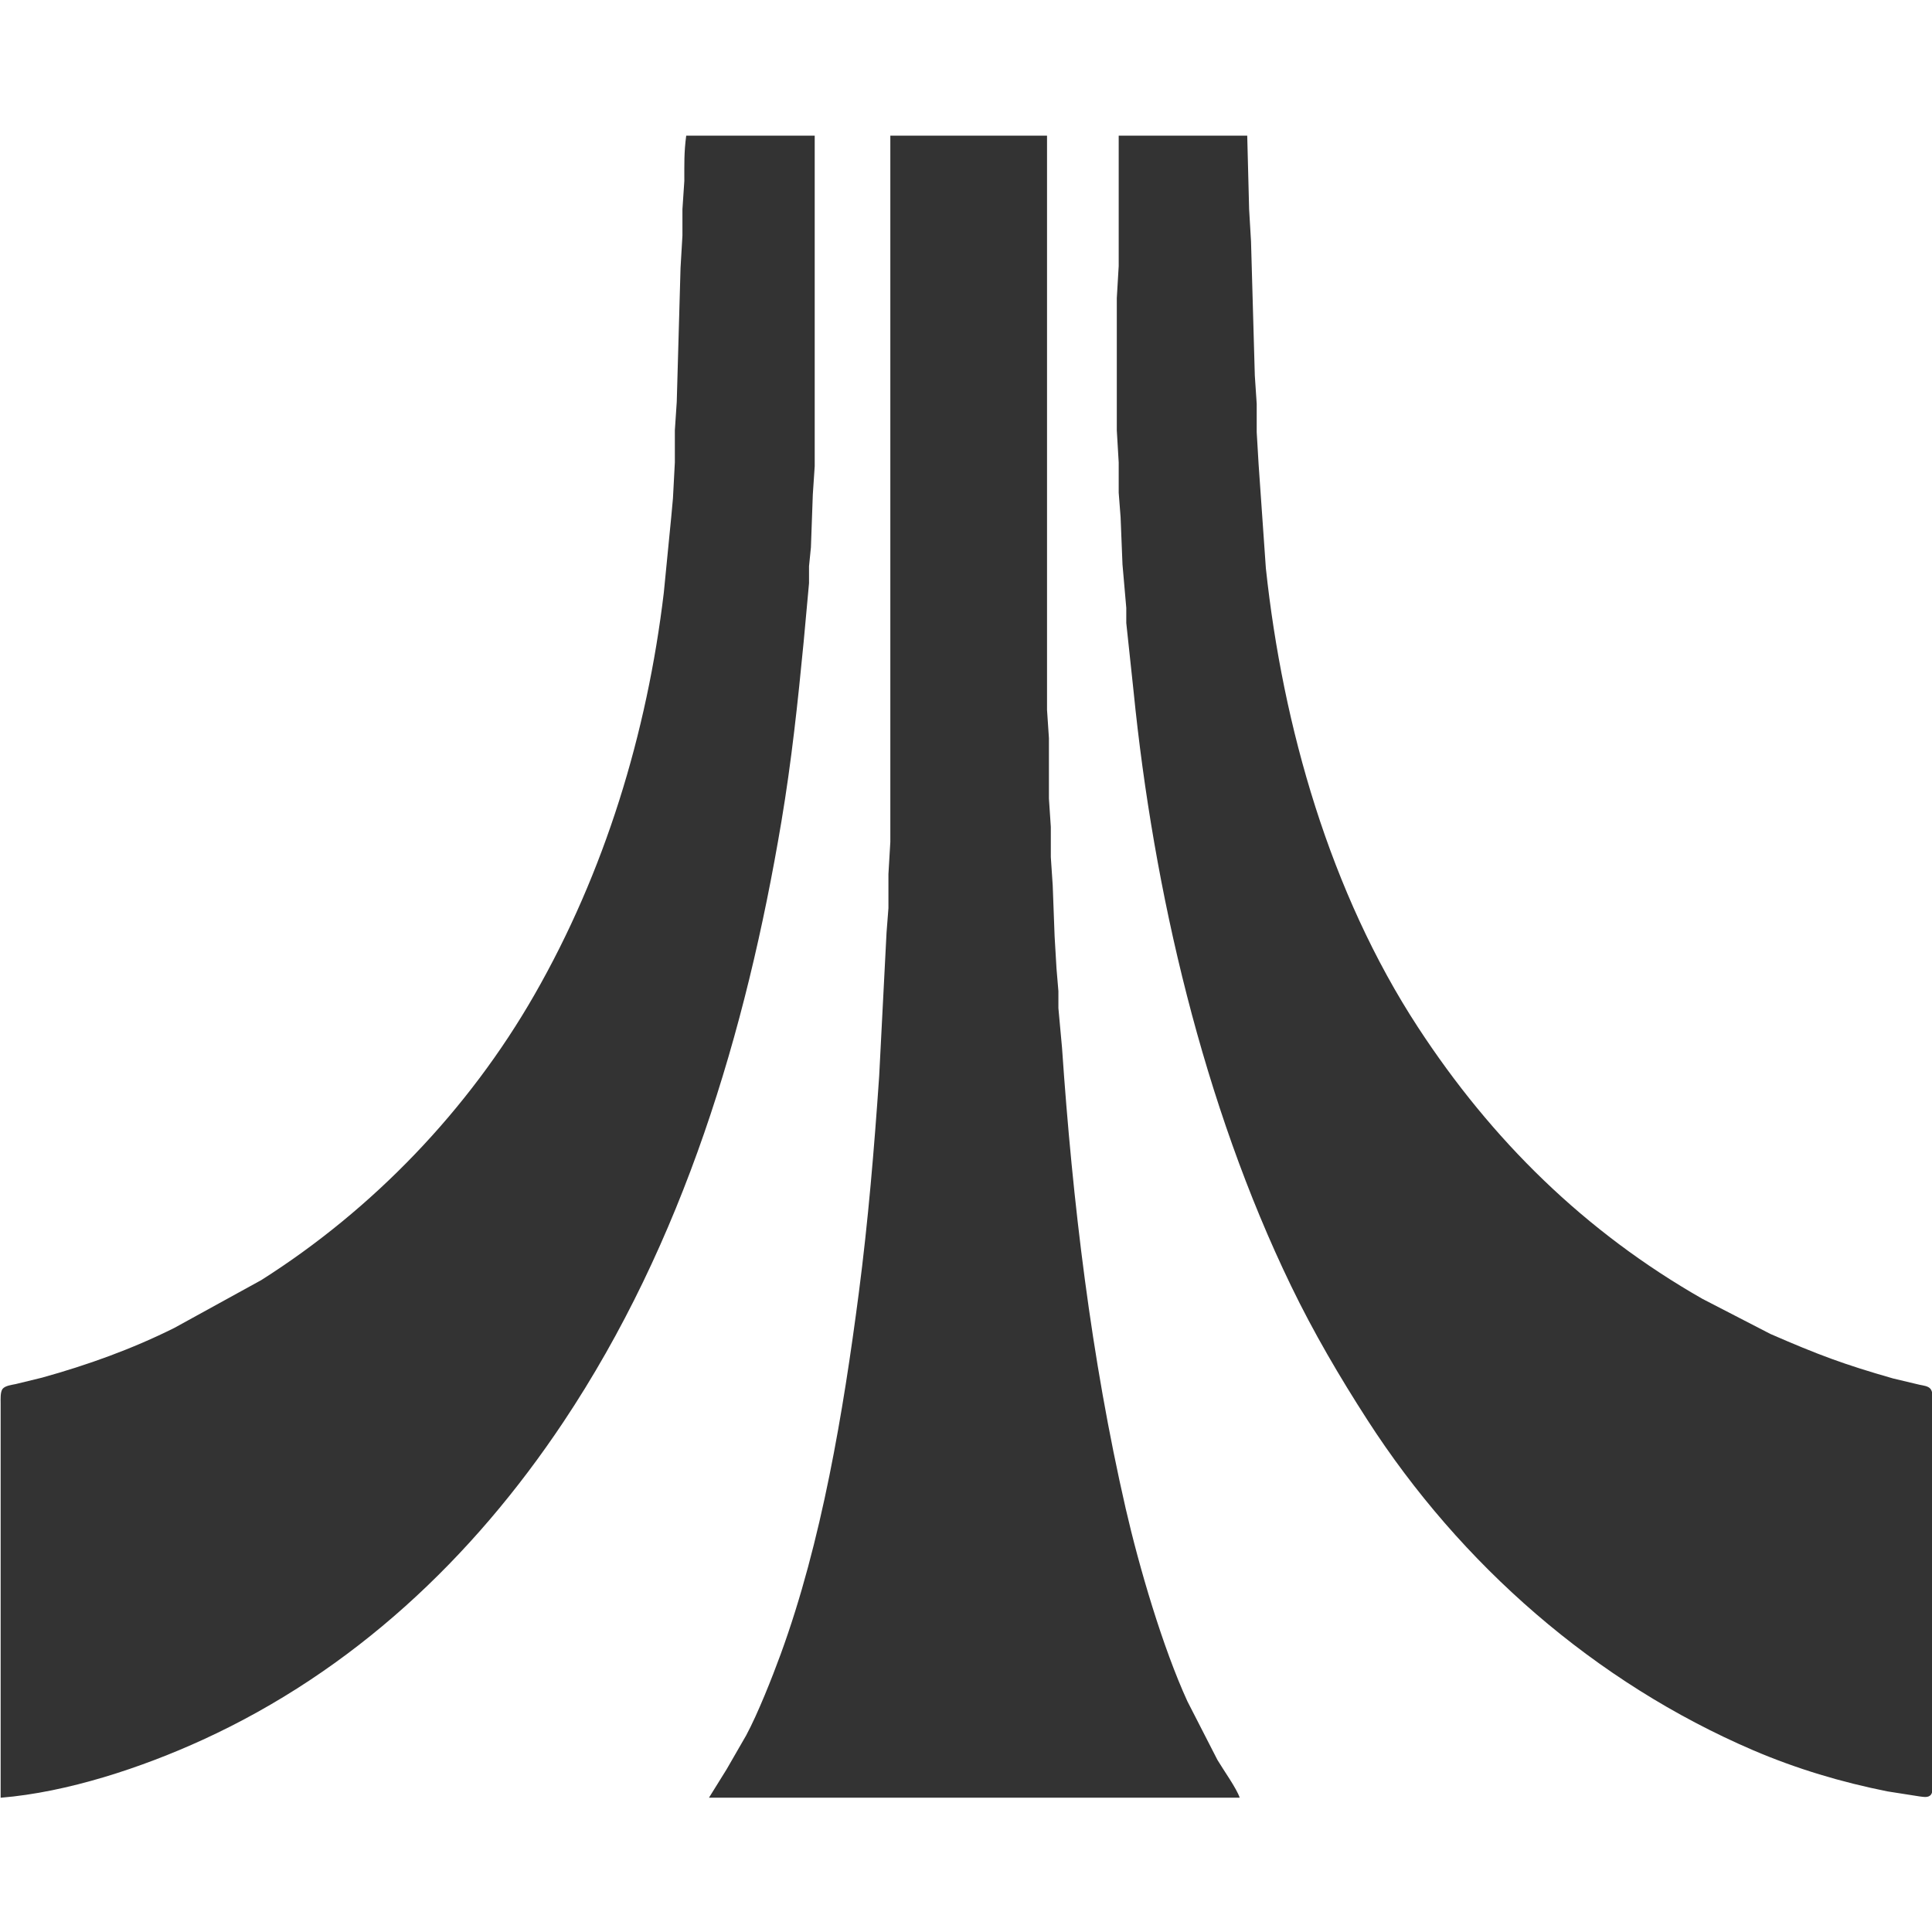 <?xml version="1.0" encoding="UTF-8" standalone="no"?>
<!-- Created with Inkscape (http://www.inkscape.org/) -->

<svg
   width="256"
   height="256"
   viewBox="0 0 67.733 67.733"
   version="1.1"
   id="svg147"
   xml:space="preserve"
   xmlns="http://www.w3.org/2000/svg"
   xmlns:svg="http://www.w3.org/2000/svg"><defs
     id="defs144" /><g
     id="g5713"
     transform="matrix(1.899,0,0,1.899,-204.931,-191.117)"><path
       id="Selection"
       fill="none"
       stroke="#000000"
       stroke-width="0.132"
       d="m 120.585,103.145 h 2.371 v 6.102 l -0.035,0.523 -0.035,0.976 -0.035,0.349 v 0.314 l -0.099,1.081 c -0.107,1.11 -0.225,2.211 -0.41,3.313 -0.654,3.898 -1.814,7.773 -4.024,11.088 -1.681,2.522 -3.888,4.6 -6.66,5.869 -1.121,0.513 -2.497,0.97 -3.731,1.07 v -7.288 c 0,-0.071 -0.008,-0.201 0.035,-0.259 0.047,-0.061 0.172,-0.075 0.243,-0.09 l 0.488,-0.119 c 0.839,-0.233 1.661,-0.528 2.441,-0.918 l 1.604,-0.882 c 2.063,-1.307 3.826,-3.144 5.041,-5.263 1.303,-2.272 2.081,-4.831 2.391,-7.427 l 0.137,-1.395 0.032,-0.349 0.035,-0.663 v -0.593 l 0.035,-0.523 0.07,-2.476 0.035,-0.593 v -0.488 l 0.035,-0.523 c 3.5e-4,-0.314 -0.007,-0.521 0.035,-0.837 z m 3.766,0 h 2.894 v 7.043 3.557 l 0.035,0.523 v 1.116 l 0.035,0.523 v 0.558 l 0.035,0.523 0.035,0.941 0.035,0.593 0.035,0.418 v 0.314 l 0.067,0.732 c 0.195,2.851 0.536,5.717 1.176,8.508 0.248,1.08 0.681,2.557 1.139,3.557 l 0.554,1.081 c 0.109,0.183 0.356,0.529 0.411,0.697 h -9.798 l 0.325,-0.523 0.362,-0.628 c 0.215,-0.4 0.478,-1.064 0.637,-1.499 0.757,-2.071 1.156,-4.476 1.441,-6.66 0.174,-1.335 0.285,-2.669 0.377,-4.01 l 0.136,-2.65 0.035,-0.453 v -0.628 l 0.035,-0.593 v -13.041 z m 4.219,0 h 2.371 l 0.035,1.36 0.035,0.593 0.07,2.476 0.035,0.523 v 0.523 l 0.035,0.593 0.134,1.918 c 0.313,2.929 1.187,5.991 2.807,8.473 1.363,2.088 3.082,3.777 5.253,5.016 l 1.255,0.648 c 0.878,0.382 1.343,0.558 2.266,0.822 l 0.488,0.116 c 0.065,0.014 0.16,0.022 0.203,0.078 0.05,0.064 0.041,0.214 0.041,0.294 v 6.939 c 0,0.068 0.008,0.204 -0.035,0.258 -0.051,0.061 -0.141,0.038 -0.209,0.031 l -0.593,-0.093 c -0.849,-0.169 -1.679,-0.417 -2.476,-0.758 -2.919,-1.252 -5.405,-3.429 -7.124,-6.097 -0.514,-0.797 -0.997,-1.621 -1.41,-2.476 -1.62,-3.346 -2.54,-7.293 -2.909,-10.984 l -0.134,-1.255 v -0.279 l -0.07,-0.802 -0.035,-0.872 -0.035,-0.453 v -0.558 l -0.035,-0.593 v -2.441 l 0.035,-0.593 v -2.406 z"
       style="display:inline;fill:#333333;fill-opacity:1;stroke:none" /></g><style
     type="text/css"
     id="style2">
	.st0{fill:#E4202F;}
	.st1{fill:url(#SVGID_1_);}
	.st2{fill:#FFFFFF;}
</style></svg>
